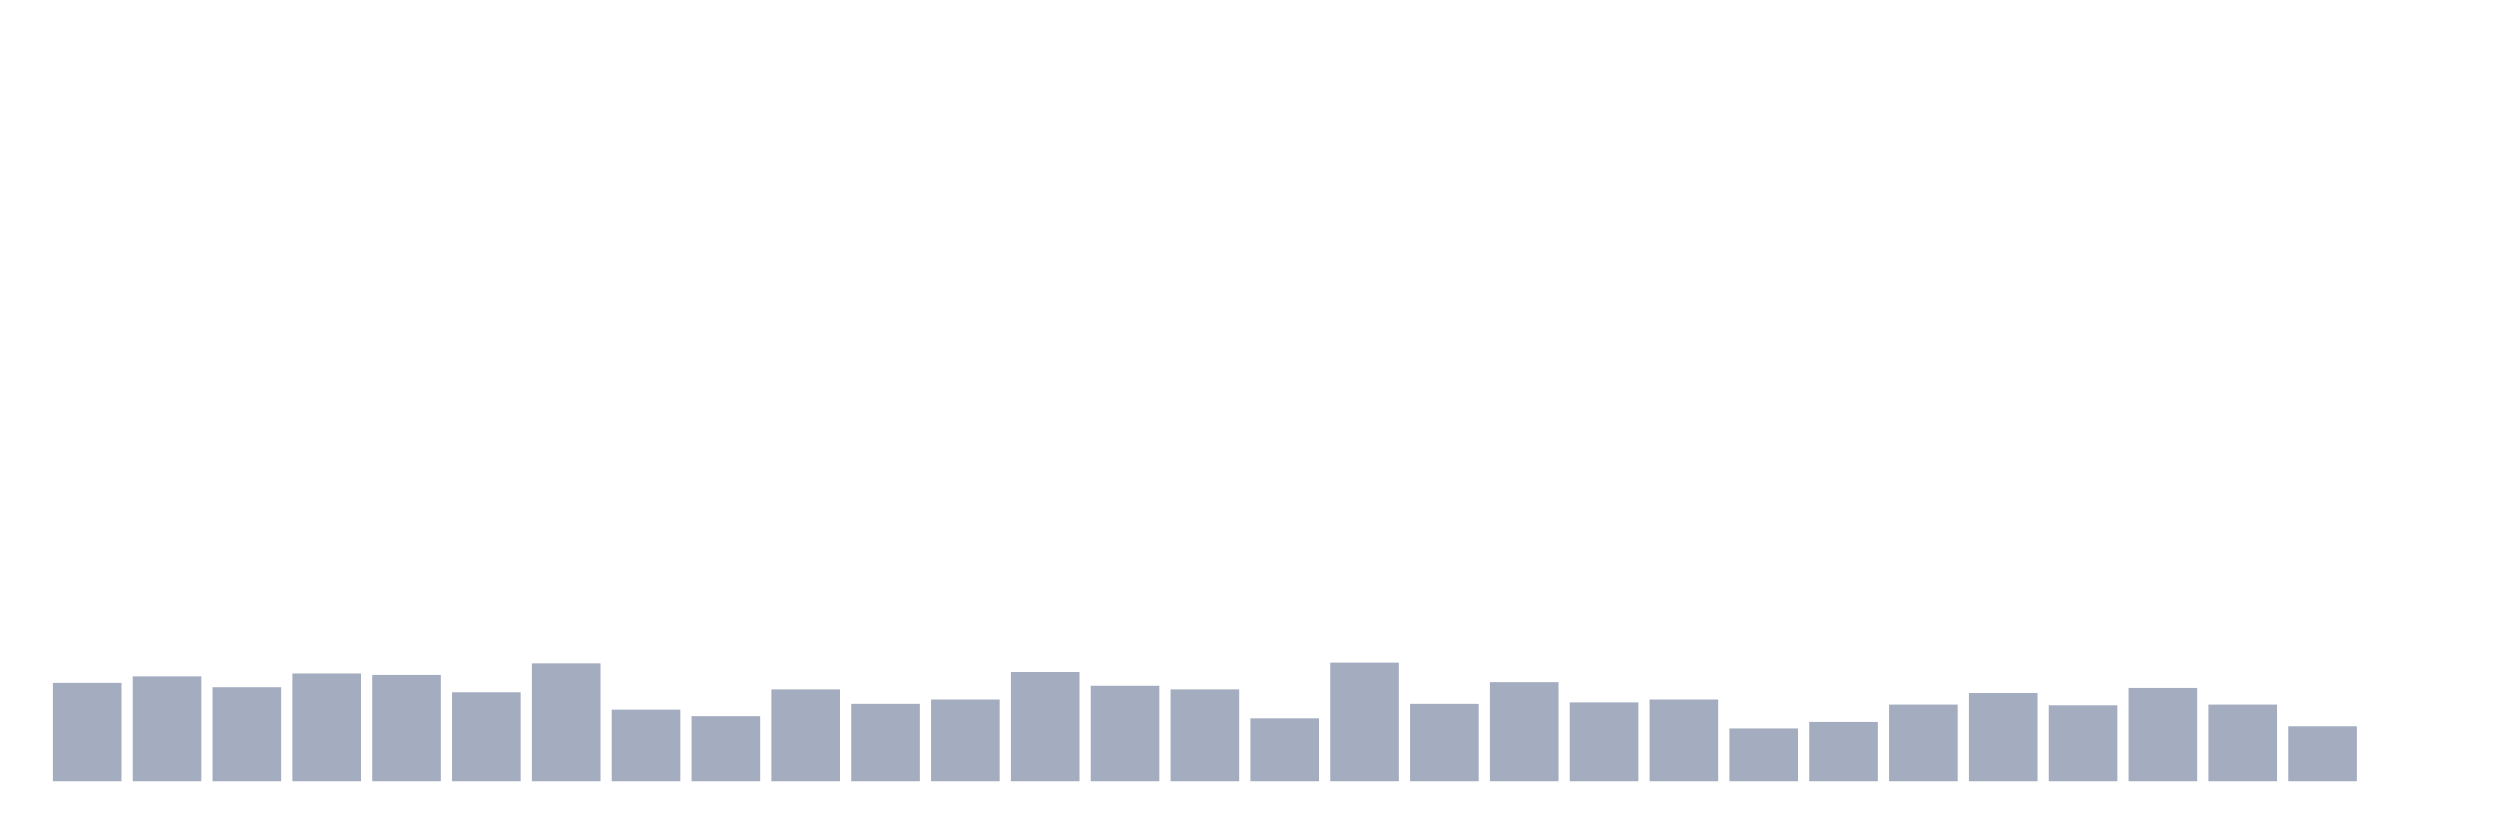 <svg xmlns="http://www.w3.org/2000/svg" viewBox="0 0 480 160"><g transform="translate(10,10)"><rect class="bar" x="0.153" width="13.175" y="121.111" height="18.889" fill="rgb(164,173,192)"></rect><rect class="bar" x="15.482" width="13.175" y="119.861" height="20.139" fill="rgb(164,173,192)"></rect><rect class="bar" x="30.81" width="13.175" y="121.944" height="18.056" fill="rgb(164,173,192)"></rect><rect class="bar" x="46.138" width="13.175" y="119.306" height="20.694" fill="rgb(164,173,192)"></rect><rect class="bar" x="61.466" width="13.175" y="119.583" height="20.417" fill="rgb(164,173,192)"></rect><rect class="bar" x="76.794" width="13.175" y="122.917" height="17.083" fill="rgb(164,173,192)"></rect><rect class="bar" x="92.123" width="13.175" y="117.361" height="22.639" fill="rgb(164,173,192)"></rect><rect class="bar" x="107.451" width="13.175" y="126.25" height="13.75" fill="rgb(164,173,192)"></rect><rect class="bar" x="122.779" width="13.175" y="127.5" height="12.5" fill="rgb(164,173,192)"></rect><rect class="bar" x="138.107" width="13.175" y="122.361" height="17.639" fill="rgb(164,173,192)"></rect><rect class="bar" x="153.436" width="13.175" y="125.139" height="14.861" fill="rgb(164,173,192)"></rect><rect class="bar" x="168.764" width="13.175" y="124.306" height="15.694" fill="rgb(164,173,192)"></rect><rect class="bar" x="184.092" width="13.175" y="119.028" height="20.972" fill="rgb(164,173,192)"></rect><rect class="bar" x="199.42" width="13.175" y="121.667" height="18.333" fill="rgb(164,173,192)"></rect><rect class="bar" x="214.748" width="13.175" y="122.361" height="17.639" fill="rgb(164,173,192)"></rect><rect class="bar" x="230.077" width="13.175" y="127.917" height="12.083" fill="rgb(164,173,192)"></rect><rect class="bar" x="245.405" width="13.175" y="117.222" height="22.778" fill="rgb(164,173,192)"></rect><rect class="bar" x="260.733" width="13.175" y="125.139" height="14.861" fill="rgb(164,173,192)"></rect><rect class="bar" x="276.061" width="13.175" y="120.972" height="19.028" fill="rgb(164,173,192)"></rect><rect class="bar" x="291.39" width="13.175" y="124.861" height="15.139" fill="rgb(164,173,192)"></rect><rect class="bar" x="306.718" width="13.175" y="124.306" height="15.694" fill="rgb(164,173,192)"></rect><rect class="bar" x="322.046" width="13.175" y="129.861" height="10.139" fill="rgb(164,173,192)"></rect><rect class="bar" x="337.374" width="13.175" y="128.611" height="11.389" fill="rgb(164,173,192)"></rect><rect class="bar" x="352.702" width="13.175" y="125.278" height="14.722" fill="rgb(164,173,192)"></rect><rect class="bar" x="368.031" width="13.175" y="123.056" height="16.944" fill="rgb(164,173,192)"></rect><rect class="bar" x="383.359" width="13.175" y="125.417" height="14.583" fill="rgb(164,173,192)"></rect><rect class="bar" x="398.687" width="13.175" y="122.083" height="17.917" fill="rgb(164,173,192)"></rect><rect class="bar" x="414.015" width="13.175" y="125.278" height="14.722" fill="rgb(164,173,192)"></rect><rect class="bar" x="429.344" width="13.175" y="129.444" height="10.556" fill="rgb(164,173,192)"></rect><rect class="bar" x="444.672" width="13.175" y="140" height="0" fill="rgb(164,173,192)"></rect></g></svg>
